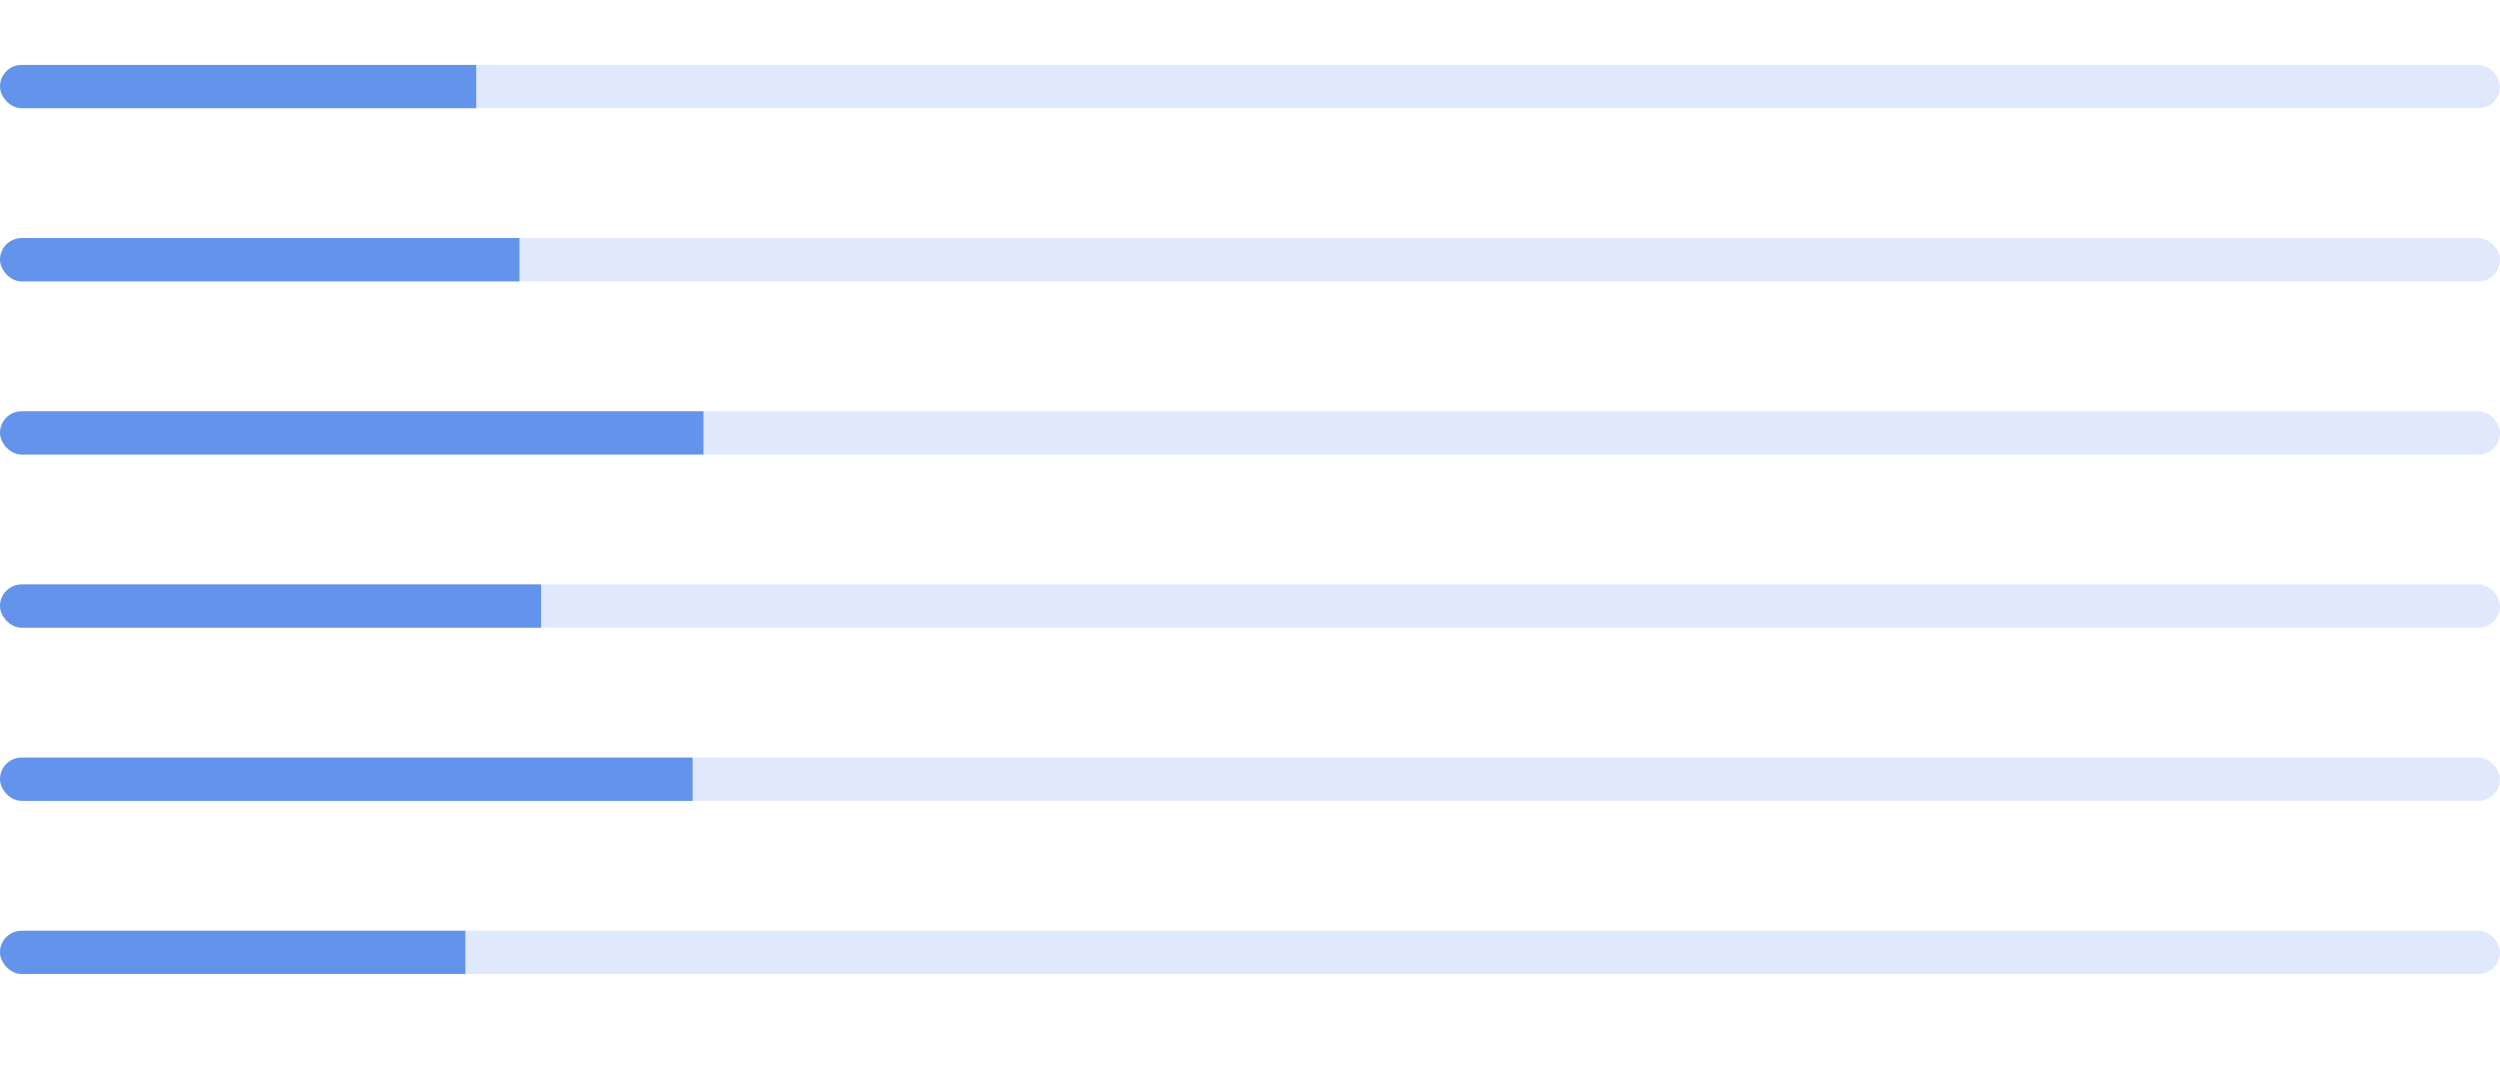 <svg width="231" height="100" viewBox="0 0 231 100" fill="none" xmlns="http://www.w3.org/2000/svg">
<g clip-path="url(#clip0_346_13748)">
<rect opacity="0.2" y="6" width="248" height="4" fill="#6493EB"/>
<rect y="6" width="44" height="4" fill="#6493EB"/>
</g>
<g clip-path="url(#clip1_346_13748)">
<rect opacity="0.2" y="22" width="248" height="4" fill="#6493EB"/>
<rect y="22" width="48" height="4" fill="#6493EB"/>
</g>
<g clip-path="url(#clip2_346_13748)">
<rect opacity="0.2" y="38" width="248" height="4" fill="#6493EB"/>
<rect y="38" width="65" height="4" fill="#6493EB"/>
</g>
<g clip-path="url(#clip3_346_13748)">
<rect opacity="0.2" y="54" width="248" height="4" fill="#6493EB"/>
<rect y="54" width="50" height="4" fill="#6493EB"/>
</g>
<g clip-path="url(#clip4_346_13748)">
<rect opacity="0.2" y="70" width="248" height="4" fill="#6493EB"/>
<rect y="70" width="64" height="4" fill="#6493EB"/>
</g>
<g clip-path="url(#clip5_346_13748)">
<rect opacity="0.2" y="86" width="248" height="4" fill="#6493EB"/>
<rect y="86" width="43" height="4" fill="#6493EB"/>
</g>
<defs>
<clipPath id="clip0_346_13748">
<rect y="6" width="231" height="4" rx="2" fill="white"/>
</clipPath>
<clipPath id="clip1_346_13748">
<rect y="22" width="231" height="4" rx="2" fill="white"/>
</clipPath>
<clipPath id="clip2_346_13748">
<rect y="38" width="231" height="4" rx="2" fill="white"/>
</clipPath>
<clipPath id="clip3_346_13748">
<rect y="54" width="231" height="4" rx="2" fill="white"/>
</clipPath>
<clipPath id="clip4_346_13748">
<rect y="70" width="231" height="4" rx="2" fill="white"/>
</clipPath>
<clipPath id="clip5_346_13748">
<rect y="86" width="231" height="4" rx="2" fill="white"/>
</clipPath>
</defs>
</svg>
